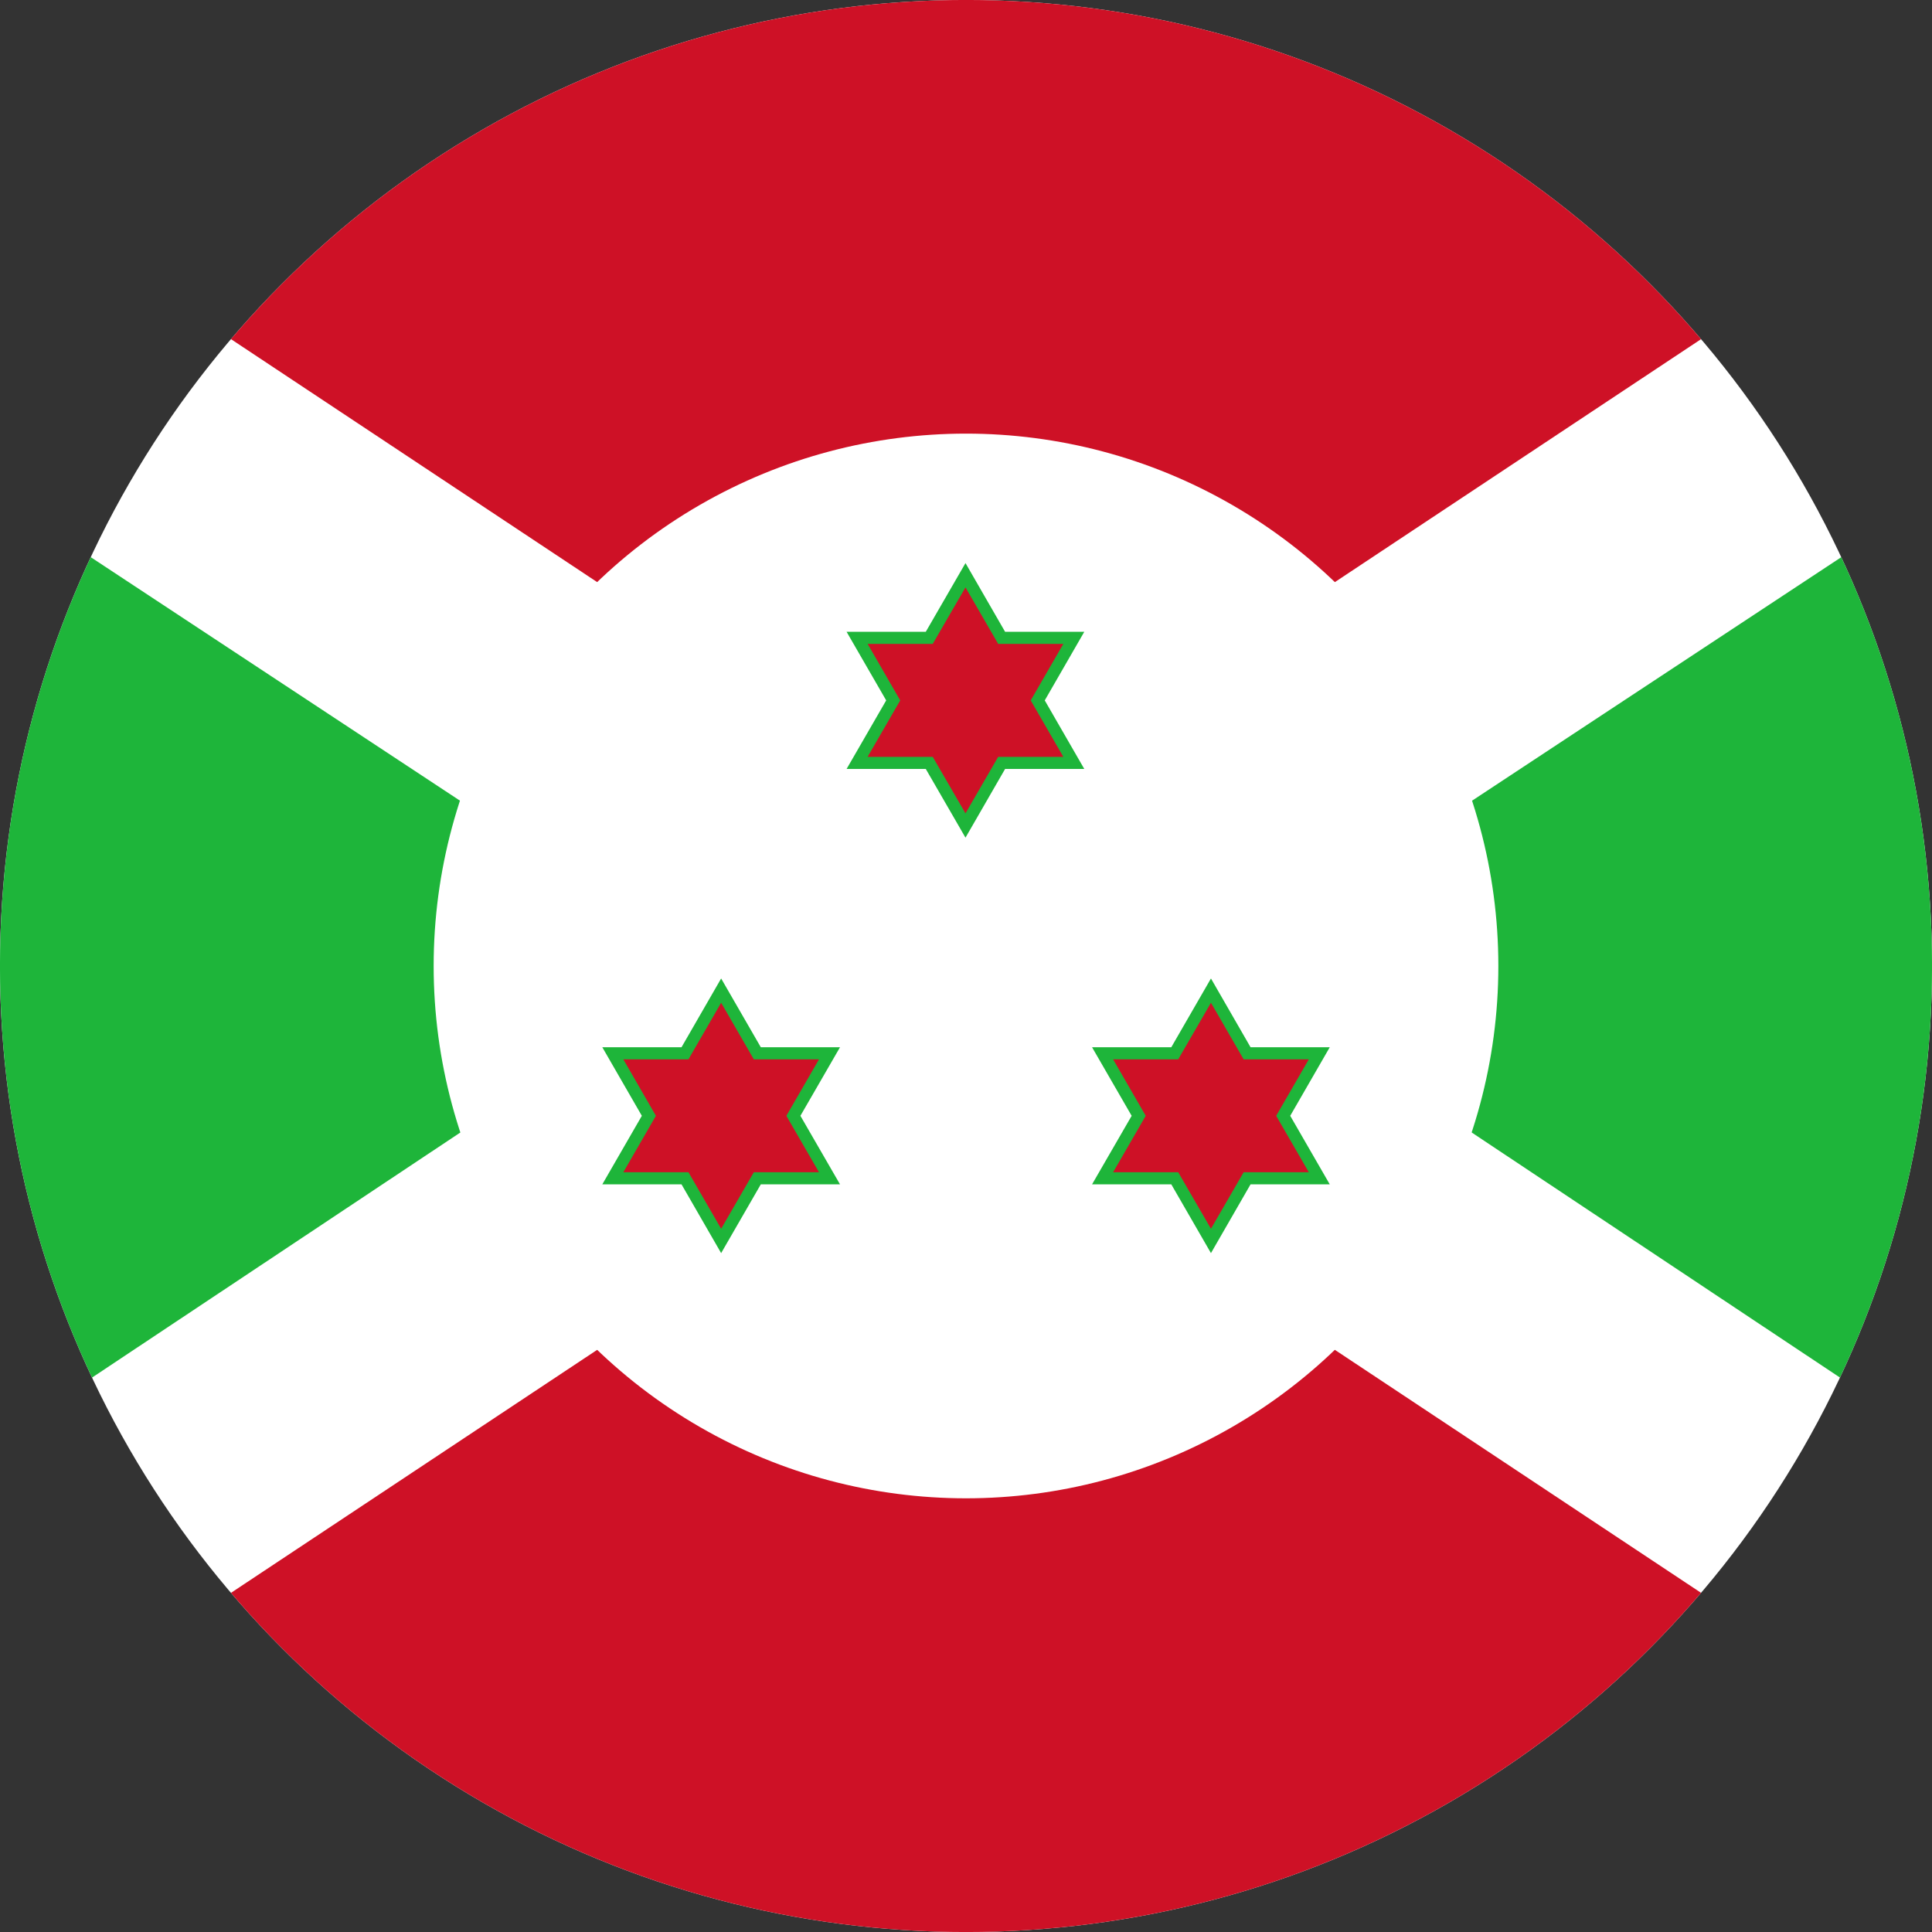 <?xml version="1.0" encoding="iso-8859-1"?>
<!-- Generator: Adobe Illustrator 18.1.1, SVG Export Plug-In . SVG Version: 6.00 Build 0)  -->
<svg version="1.1" id="Layer_26" xmlns="http://www.w3.org/2000/svg" xmlns:xlink="http://www.w3.org/1999/xlink" x="0px" y="0px"
	 viewBox="0 0 56.692 56.692" style="enable-background:new 0 0 56.692 56.692;" xml:space="preserve">
<rect x="0" y="0" width="56.692" height="56.692" fill="#333333" stroke="none"/>
<g>
	<defs>
		<circle id="SVGID_1_" cx="28.346" cy="28.346" r="28.347"/>
	</defs>
	<clipPath id="SVGID_2_">
		<use xlink:href="#SVGID_1_"  style="overflow:visible;"/>
	</clipPath>
	<rect x="-14.173" y="0" style="clip-path:url(#SVGID_2_);fill:#FFFFFF;" width="85.039" height="56.693"/>
	<polygon style="clip-path:url(#SVGID_2_);fill:#CE1126;" points="28.346,24.263 64.915,0 -8.22,0 	"/>
	<polygon style="clip-path:url(#SVGID_2_);fill:#CE1126;" points="28.346,32.427 -8.22,56.693 64.915,56.693 	"/>
	<polygon style="clip-path:url(#SVGID_2_);fill:#1EB53A;" points="20.852,28.345 -14.173,5.246 -14.173,51.652 	"/>
	<polygon style="clip-path:url(#SVGID_2_);fill:#1EB53A;" points="35.842,28.345 70.866,5.246 70.866,51.652 	"/>
	<circle style="clip-path:url(#SVGID_2_);fill:#FFFFFF;" cx="28.346" cy="28.345" r="15.621"/>
	<g style="clip-path:url(#SVGID_2_);">
		<g>
			<polygon style="fill:#1EB53A;" points="30.657,20.552 31.817,18.539 29.493,18.539 28.331,16.523 27.166,18.539 24.842,18.539 
				26.004,20.552 24.842,22.564 27.166,22.564 28.331,24.58 29.493,22.564 31.817,22.564 			"/>
			<polygon style="fill:#CE1126;" points="27.37,22.209 25.459,22.209 26.416,20.552 25.459,18.894 27.37,18.894 28.331,17.236 
				29.29,18.894 31.202,18.894 30.245,20.552 31.202,22.209 29.29,22.209 28.331,23.867 			"/>
		</g>
		<g>
			<polygon style="fill:#1EB53A;" points="23.487,32.742 24.649,30.73 22.325,30.73 21.161,28.712 19.998,30.73 17.674,30.73 
				18.834,32.742 17.674,34.753 19.998,34.753 21.161,36.771 22.325,34.753 24.649,34.753 			"/>
			<polygon style="fill:#CE1126;" points="20.202,34.398 18.291,34.398 19.247,32.742 18.291,31.085 20.202,31.085 21.161,29.425 
				22.12,31.085 24.032,31.085 23.075,32.742 24.032,34.398 22.12,34.398 21.161,36.056 			"/>
		</g>
		<g>
			<polygon style="fill:#1EB53A;" points="37.86,32.742 39.02,30.73 36.696,30.73 35.534,28.712 34.37,30.73 32.045,30.73 
				33.207,32.742 32.045,34.753 34.37,34.753 35.534,36.771 36.696,34.753 39.02,34.753 			"/>
			<polygon style="fill:#CE1126;" points="34.573,34.398 32.663,34.398 33.62,32.742 32.663,31.085 34.573,31.085 35.534,29.425 
				36.493,31.085 38.405,31.085 37.448,32.742 38.405,34.398 36.493,34.398 35.534,36.056 			"/>
		</g>
	</g>
</g>
</svg>
